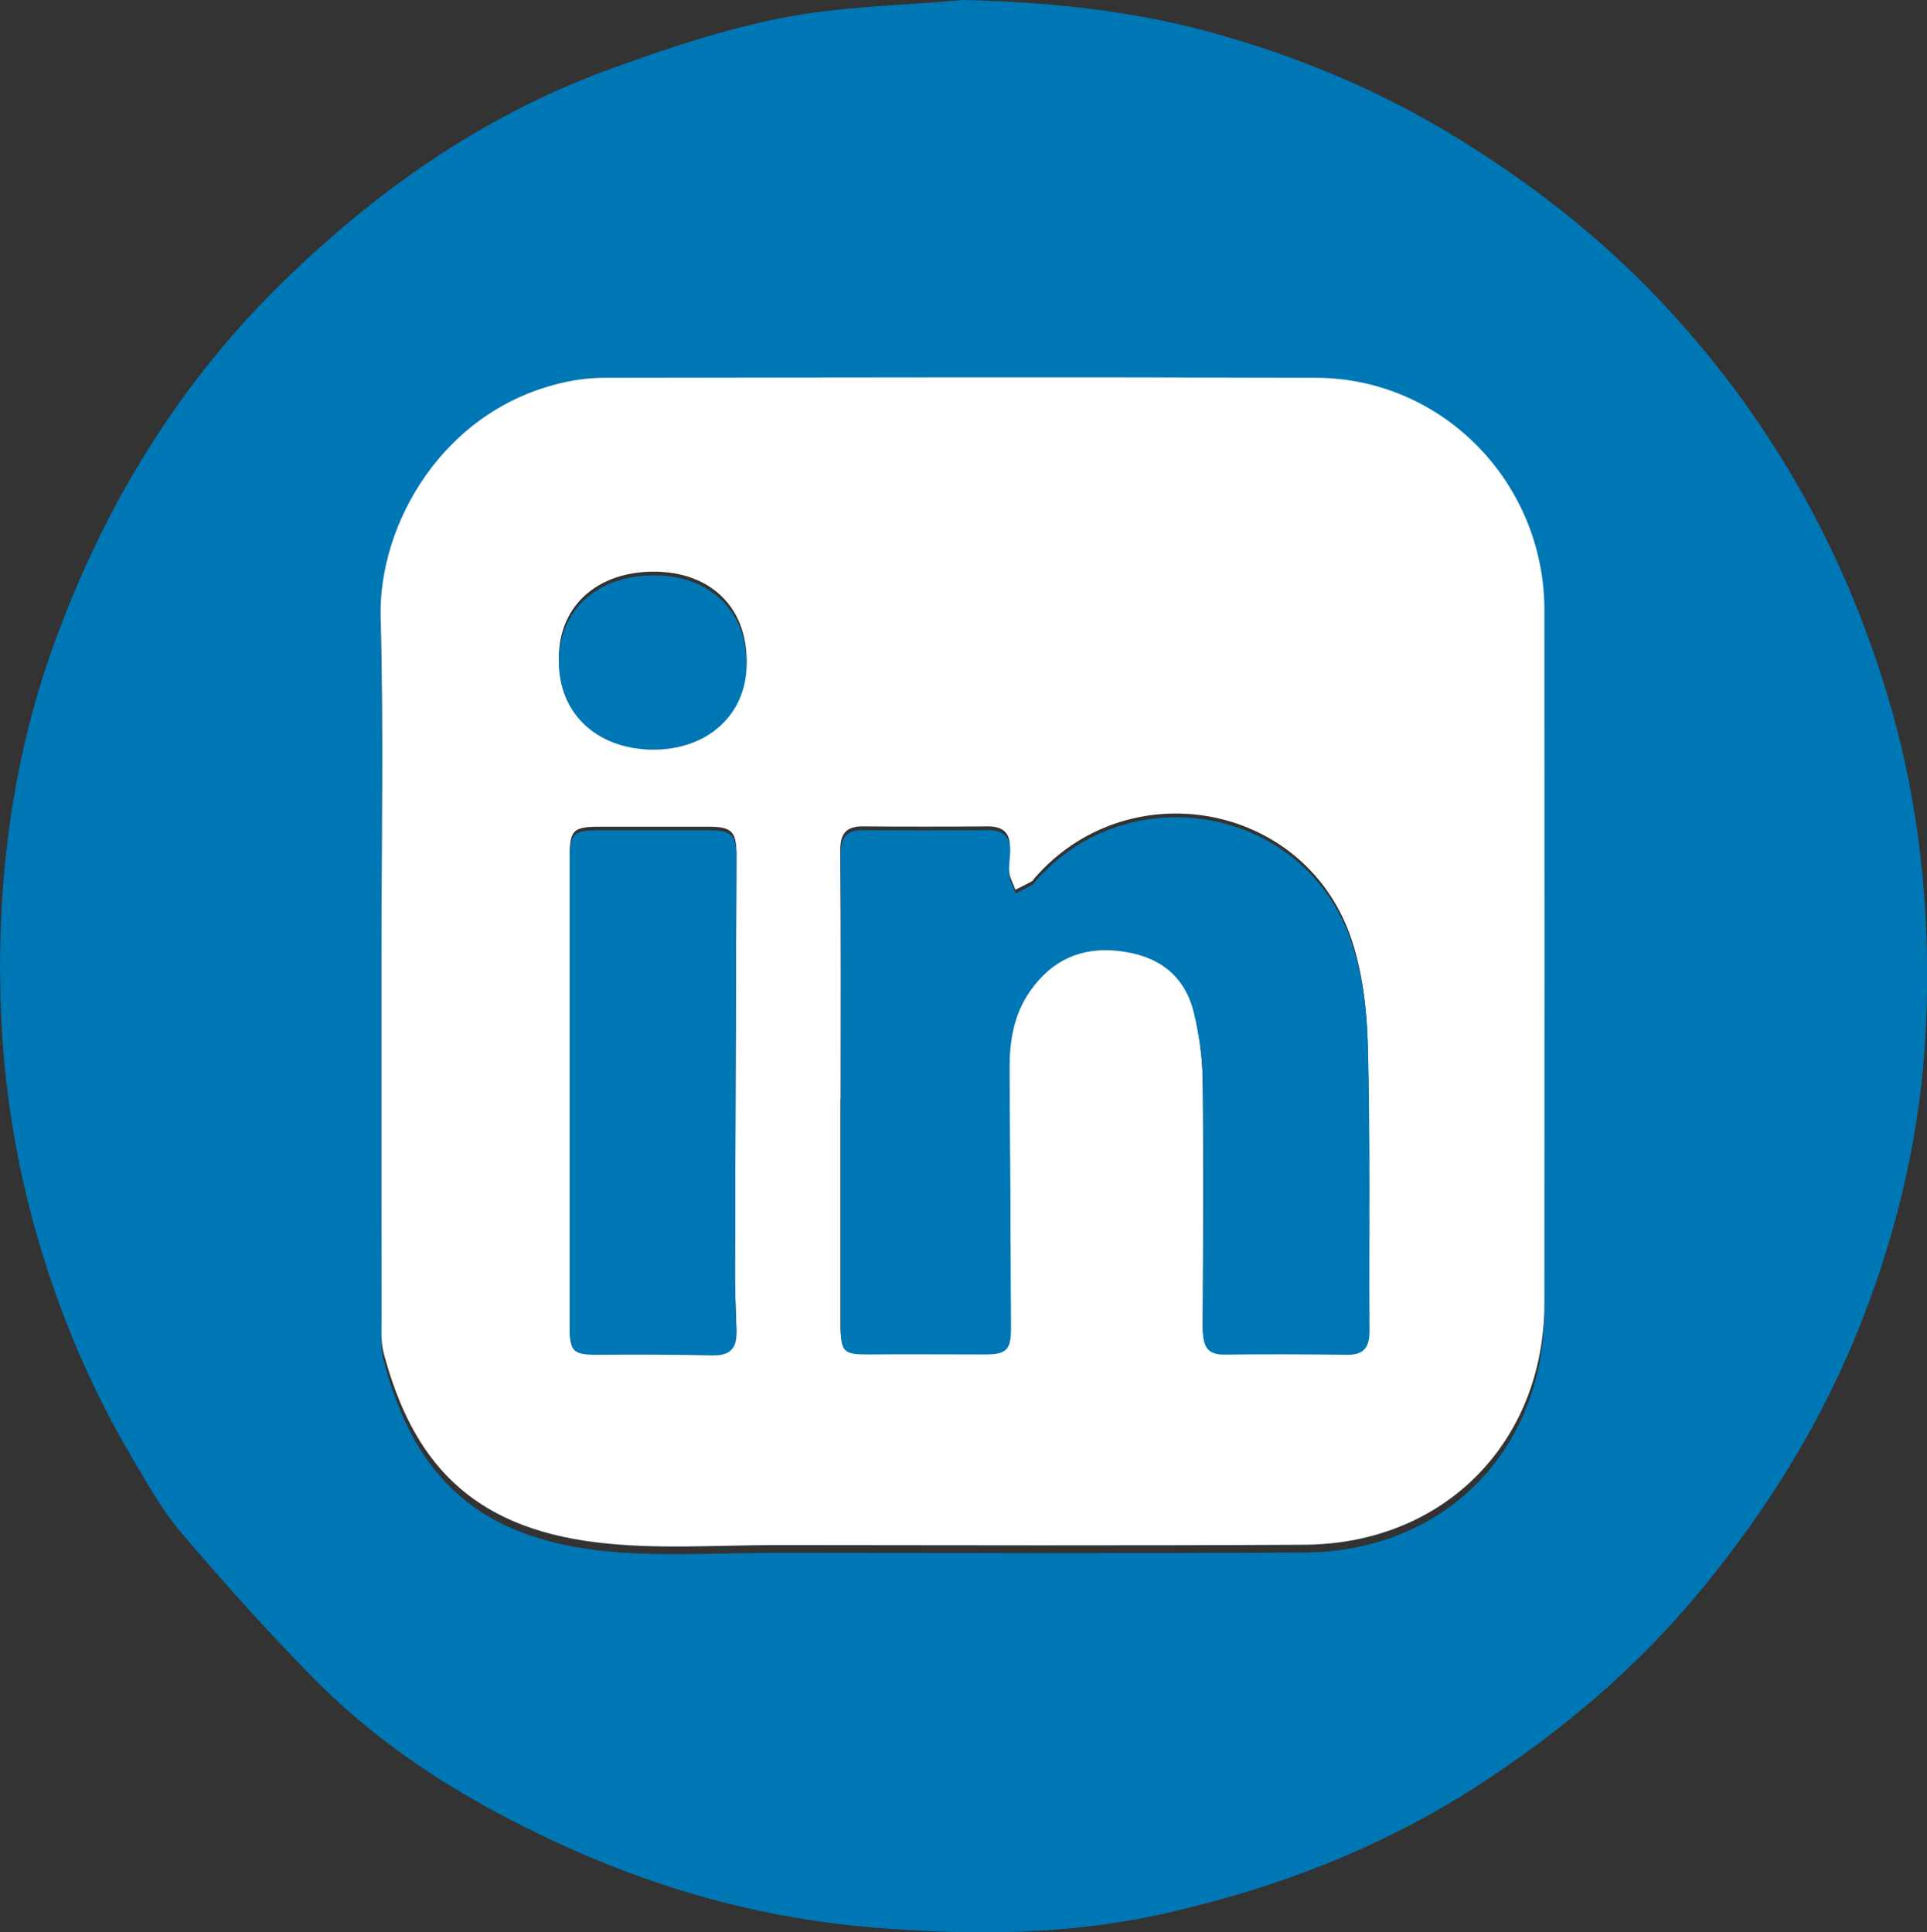 <?xml version="1.0" encoding="UTF-8"?>
<svg id="Livello_2" data-name="Livello 2" xmlns="http://www.w3.org/2000/svg" viewBox="0 0 118.06 118.4">
  <rect x="0" y="0" width="118.06" height="118.4" fill="#333333" stroke="none"/>
  <defs>
    <style>
      .cls-1 {
        fill: #0077b5;
      }

      .cls-1, .cls-2 {
        stroke-width: 0px;
      }

      .cls-2 {
        fill: #fff;
      }
    </style>
  </defs>
  <g id="Livello_1-2" data-name="Livello 1">
    <g>
      <path class="cls-1" d="m58.99,0c5.16.12,10.25.62,15.19,1.98,5.28,1.45,10.33,3.55,15.02,6.43,4.54,2.78,8.72,6.03,12.41,9.91,6.64,7,11.28,15.11,14.05,24.36,1.97,6.59,2.64,13.31,2.34,20.14-.28,6.28-1.66,12.33-3.96,18.19-2.39,6.09-5.78,11.54-9.95,16.57-3.88,4.69-8.46,8.54-13.55,11.84-5.9,3.82-12.34,6.29-19.16,7.83-5.93,1.34-11.9,1.36-17.94.86-6.28-.52-12.27-2.1-17.98-4.6-5.97-2.62-11.58-5.94-16.22-10.64-2.82-2.86-5.51-5.87-8.12-8.93-1.18-1.38-2.09-3.02-3.02-4.6-2.57-4.35-4.52-8.98-5.9-13.85C.83,70.64.12,65.71.02,60.7c-.15-7.42.85-14.66,3.44-21.65,3.04-8.21,7.5-15.52,13.76-21.66,5.79-5.68,12.33-10.28,19.98-13.09,3.51-1.29,7.09-2.49,10.75-3.21,3.62-.71,7.36-.75,11.05-1.09ZM23.37,59.42c0,3.6,0,7.2,0,10.8,0,3.6,0,7.2.01,10.8,0,.8-.07,1.63.13,2.39,1.74,6.53,5.24,10.65,13.08,11.59,3.62.43,7.33.15,11,.16,10.77,0,21.55.04,32.32-.02,8.57-.05,14.71-6.28,14.71-14.82,0-14.15,0-28.31,0-42.46,0-7.81-6.25-14.21-14-14.23-14.52-.04-29.05-.01-43.57,0-.83,0-1.68.1-2.49.28-7.42,1.65-11.4,8.69-11.24,14.41.19,7.03.05,14.07.05,21.11Z"/>
      <path class="cls-2" d="m23.37,58.95c0-7.04.14-14.08-.05-21.11-.15-5.71,3.82-12.76,11.24-14.41.81-.18,1.66-.28,2.49-.28,14.52-.02,29.05-.05,43.57,0,7.75.02,13.99,6.41,14,14.23.01,14.15.01,28.31,0,42.46,0,8.53-6.14,14.77-14.71,14.82-10.77.06-21.55.03-32.32.02-3.67,0-7.38.28-11-.16-7.84-.94-11.34-5.06-13.08-11.59-.2-.75-.13-1.59-.13-2.39-.01-3.6-.01-7.2-.01-10.8,0-3.6,0-7.2,0-10.8Zm28.15,8.41s-.02,0-.03,0c0,4.6,0,9.2,0,13.79,0,1.47.22,1.63,1.68,1.62,2.39-.02,4.79,0,7.18,0,1.26,0,1.57-.27,1.57-1.54-.02-5.28-.05-10.56-.09-15.84-.01-1.75.24-3.43,1.28-4.91,1.31-1.86,3.1-2.69,5.37-2.44,2.38.26,4.08,1.43,4.65,3.83.33,1.39.53,2.84.55,4.26.06,5.04.03,10.08,0,15.12,0,.93.19,1.55,1.31,1.53,2.51-.03,5.03-.01,7.54.01.97,0,1.36-.42,1.35-1.38-.03-5.84.06-11.68-.09-17.52-.06-2.21-.34-4.51-1.07-6.57-2.93-8.2-13.66-10.07-19.35-3.49-.05.06-.09.14-.16.18-.33.18-.66.34-1,.51-.13-.36-.33-.71-.38-1.07-.05-.47.01-.96.04-1.44.05-.97-.42-1.38-1.37-1.37-2.55.02-5.11.02-7.66,0-1.03,0-1.37.48-1.36,1.49.04,5.08.02,10.15.02,15.23Zm-16.62-.58c0,4.79,0,9.59,0,14.38,0,1.45.24,1.64,1.68,1.64,2.35-.01,4.7-.02,7.05.04,1.02.02,1.51-.36,1.49-1.38-.03-1.12-.09-2.24-.09-3.35.02-8.59.06-17.18.09-25.77,0-1.37-.29-1.68-1.68-1.68-2.23,0-4.47,0-6.7,0-1.63,0-1.84.2-1.84,1.87,0,4.75,0,9.51,0,14.26Zm5.23-31.75c-3.49-.03-5.86,2.06-5.89,5.22-.04,3.19,2.27,5.41,5.68,5.46,3.37.05,5.79-2.1,5.82-5.18.03-3.29-2.19-5.47-5.61-5.5Z"/>
      <path class="cls-1" d="m51.52,67.59c0-5.08.02-10.15-.02-15.23,0-1.01.33-1.5,1.36-1.49,2.55.02,5.11.02,7.66,0,.95,0,1.42.4,1.37,1.37-.03.48-.1.97-.04,1.44.04.37.25.72.38,1.07.33-.17.67-.33,1-.51.07-.04.11-.12.16-.18,5.69-6.58,16.42-4.71,19.35,3.49.74,2.06,1.01,4.37,1.07,6.57.15,5.84.06,11.68.09,17.52,0,.96-.39,1.39-1.35,1.38-2.51-.03-5.03-.04-7.54-.01-1.12.01-1.31-.6-1.31-1.53.02-5.04.06-10.08,0-15.12-.02-1.42-.22-2.87-.55-4.26-.57-2.4-2.26-3.57-4.65-3.83-2.27-.25-4.06.58-5.37,2.44-1.04,1.47-1.29,3.15-1.28,4.91.04,5.28.07,10.56.09,15.84,0,1.27-.31,1.54-1.57,1.54-2.39,0-4.79-.02-7.18,0-1.47.01-1.68-.15-1.68-1.62,0-4.6,0-9.2,0-13.79.01,0,.02,0,.03,0Z"/>
      <path class="cls-1" d="m34.9,67.01c0-4.75,0-9.51,0-14.26,0-1.68.2-1.88,1.84-1.87,2.23.01,4.47,0,6.7,0,1.39,0,1.69.31,1.68,1.68-.03,8.59-.07,17.18-.09,25.77,0,1.12.06,2.24.09,3.35.02,1.02-.47,1.4-1.49,1.38-2.35-.06-4.7-.05-7.05-.04-1.44,0-1.68-.19-1.68-1.64,0-4.79,0-9.59,0-14.38Z"/>
      <path class="cls-1" d="m40.13,35.26c3.42.03,5.64,2.21,5.61,5.5-.03,3.08-2.45,5.23-5.82,5.18-3.41-.06-5.72-2.27-5.68-5.46.04-3.15,2.4-5.25,5.89-5.22Z"/>
    </g>
  </g>
</svg>